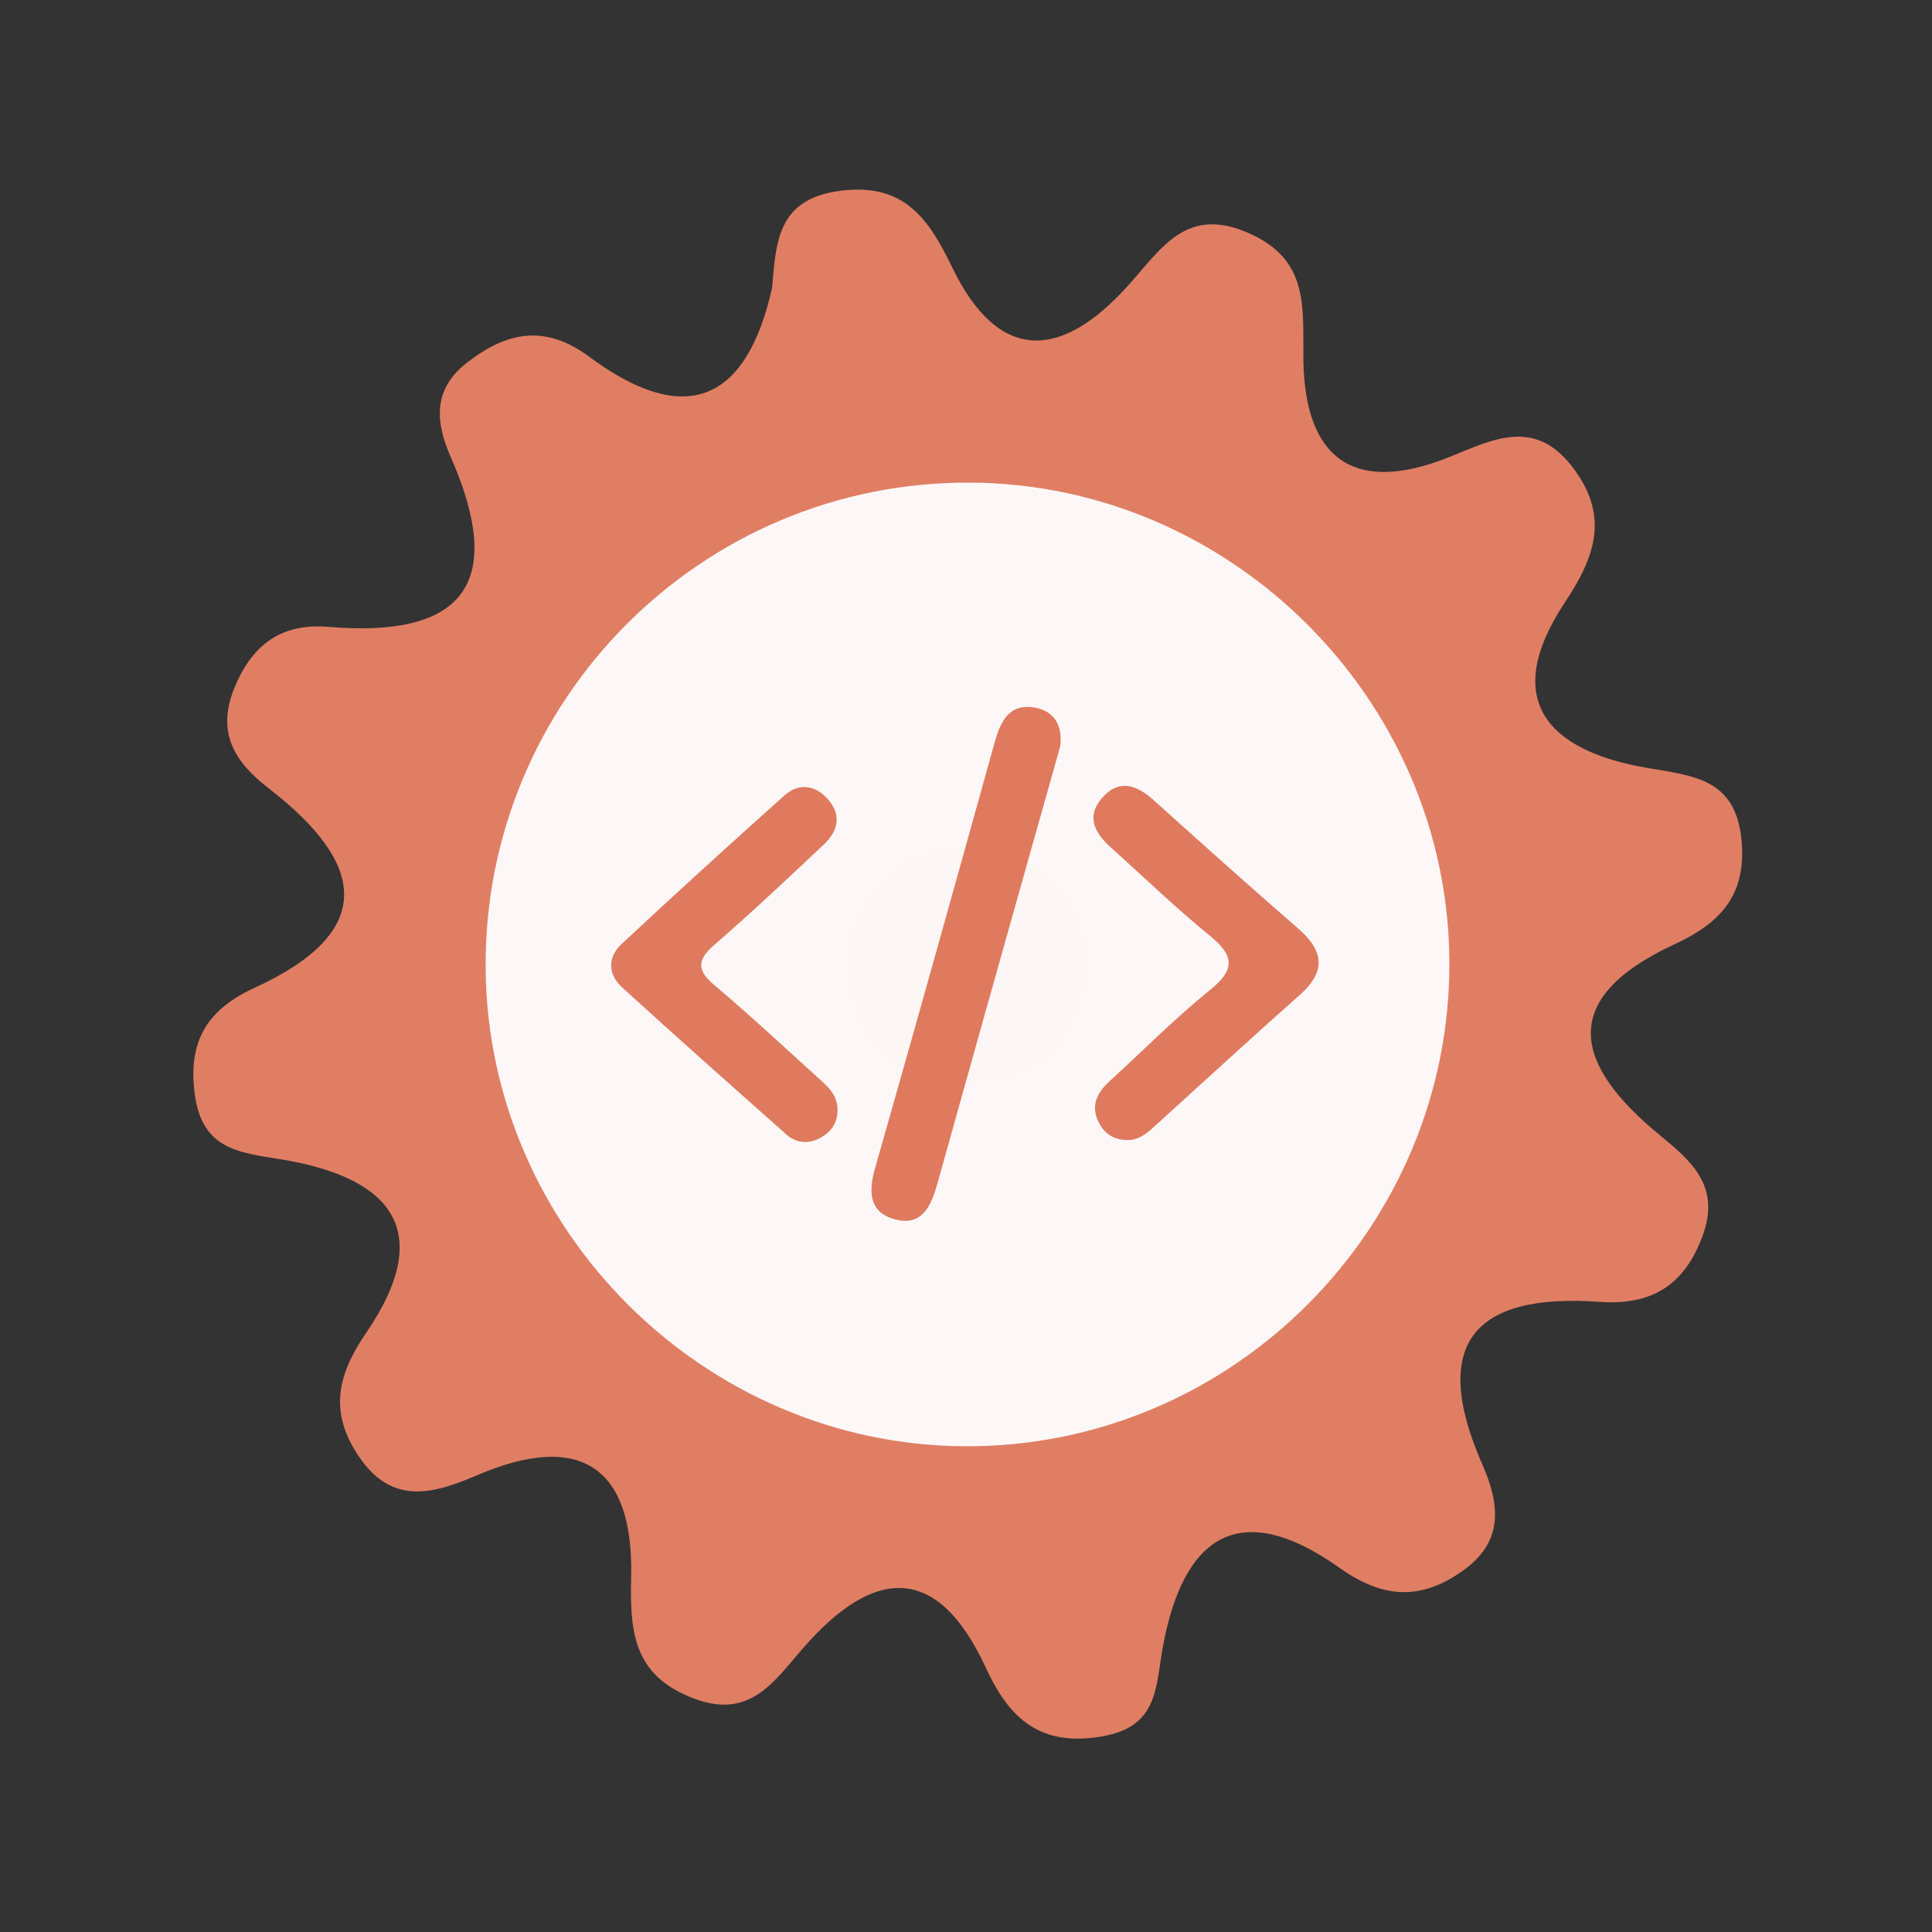 <?xml version="1.0" encoding="utf-8"?>
<!-- Generator: Adobe Illustrator 26.0.1, SVG Export Plug-In . SVG Version: 6.00 Build 0)  -->
<svg version="1.1" id="Calque_1" xmlns="http://www.w3.org/2000/svg" xmlns:xlink="http://www.w3.org/1999/xlink" x="0px" y="0px"
	 viewBox="0 0 400 400" style="enable-background:new 0 0 400 400;" xml:space="preserve">
<rect x="0" y="0" width="400" height="400" fill="#333333" stroke="none"/>
<style type="text/css">
	.st0{fill:#E07E64;}
	.st1{fill:#FDF8F7;}
	.st2{fill:#FCF6F4;}
	.st3{fill:#DF7A5F;}
</style>
<g>
	<g>
		<g>
			<path class="st0" d="M159.847,59.627c0.83-9.333,0.974-18.414,14.098-20.124c13.395-1.746,18.423,6.001,23.221,15.908
				c9.818,20.243,22.858,18.64,36.178,3.947c7.093-7.817,12.173-16.922,25.355-11.026c12.323,5.512,11.044,15.208,11.153,25.972
				c0.212,20.487,10.259,28.414,30.415,20.244c8.624-3.491,17.37-8.082,25.162,1.979c7.694,9.926,5.144,18.299-1.369,28.095
				c-13.471,20.247-3.712,30.849,17.101,34.393c9.632,1.641,18.256,2.252,19.413,15.057c1.042,11.433-4.578,17.116-13.894,21.434
				c-24.386,11.291-20.789,24.968-2.994,39.554c6.583,5.398,12.574,10.579,8.828,20.784c-3.816,10.414-10.714,14.461-21.42,13.693
				c-26.154-1.878-35.072,8.881-24.192,33.667c3.651,8.321,4.489,15.959-4.06,22.017c-8.7,6.172-16.488,5.785-25.505-0.611
				c-20.917-14.852-32.503-6.35-36.628,16.617c-1.463,8.136-0.924,16.248-12.473,18.263c-12.905,2.255-19.284-3.675-24.128-14.189
				c-10.185-22.076-23.459-20.563-37.791-4.127c-6.213,7.116-11.098,14.988-22.933,10.381c-12.283-4.779-12.98-13.734-12.711-25.038
				c0.542-22.704-10.459-30.236-31.765-21.137c-9.055,3.861-17.665,6.48-24.631-3.864c-6.124-9.077-4.518-16.72,1.508-25.525
				c14.901-21.798,4.444-32.421-17.855-36c-8.618-1.38-15.999-2.103-17.574-13.237c-1.572-11.112,2.549-17.745,12.27-22.197
				c25.799-11.819,22.828-25.985,3.077-41.279c-7.144-5.527-11.118-11.637-6.995-21.291c3.807-8.94,9.977-12.987,19.305-12.202
				c28.184,2.367,36.741-9.183,25.292-35.194c-3.186-7.243-3.717-13.981,3.358-19.491c8.19-6.379,16.122-8.068,25.344-1.229
				C141.502,88.33,154.427,83.736,159.847,59.627z"/>
			<path class="st1" d="M300.076,198.691c0.49,55.42-44.98,101.05-100.37,100.74c-54.01-0.3-98.69-44.85-99.16-98.84
				c-0.48-55.59,44.71-100.95,100.3-100.67C254.876,100.181,299.596,144.711,300.076,198.691z"/>
			<path class="st2" d="M201.566,174.821c13.89,2.81,23.26,10.52,22.99,24.77c-0.29,15.63-10.01,25.07-25.68,24.3
				c-13.94-0.68-23.04-9.88-22.84-24.11C176.256,184.041,186.426,176.281,201.566,174.821z"/>
			<g>
				<g>
					<g>
						<path class="st3" d="M219.515,154.478c-3.03,10.753-6.037,21.41-9.032,32.067c-5.466,19.455-10.952,38.902-16.366,58.373
							c-1.279,4.603-3.106,9.073-8.823,7.536c-5.452-1.467-5.505-5.764-4.08-10.748c8.373-29.276,16.537-58.614,24.701-87.949
							c1.216-4.371,2.982-8.18,8.312-7.261C218.417,147.217,220.012,150.383,219.515,154.478z"/>
						<path class="st3" d="M173.4,229.604c0.101,2.816-1.326,4.808-3.665,6.039c-2.407,1.268-4.913,1.035-6.974-0.799
							c-11.387-10.113-22.793-20.207-34.033-30.481c-2.869-2.623-2.942-6.2-0.09-8.862c11.13-10.391,22.397-20.643,33.749-30.795
							c2.885-2.578,6.227-2.278,8.885,0.61c3.04,3.303,2.304,6.699-0.699,9.526c-7.461,7.025-14.922,14.058-22.661,20.768
							c-3.682,3.194-3.624,5.315,0.068,8.422c7.199,6.064,14.091,12.493,21.066,18.818
							C171.076,224.693,173.349,226.451,173.4,229.604z"/>
						<path class="st3" d="M233.091,236.017c-2.805-0.071-4.721-1.598-5.793-4.022c-1.448-3.274-0.052-5.873,2.395-8.11
							c6.948-6.358,13.598-13.084,20.909-18.988c5.505-4.447,4.639-7.304-0.309-11.334c-7.077-5.768-13.661-12.143-20.456-18.253
							c-3.243-2.918-4.975-6.314-1.692-10.079c3.57-4.09,7.229-2.703,10.785,0.501c9.885,8.892,19.777,17.776,29.821,26.487
							c5.327,4.62,5.887,8.863,0.369,13.758c-10.153,9.006-20.14,18.2-30.196,27.318
							C237.258,234.805,235.548,236.206,233.091,236.017z"/>
					</g>
				</g>
			</g>
		</g>
	</g>
</g>
<g>
</g>
<g>
</g>
<g>
</g>
<g>
</g>
<g>
</g>
<g>
</g>
<g>
</g>
<g>
</g>
<g>
</g>
<g>
</g>
<g>
</g>
<g>
</g>
<g>
</g>
<g>
</g>
<g>
</g>
</svg>
